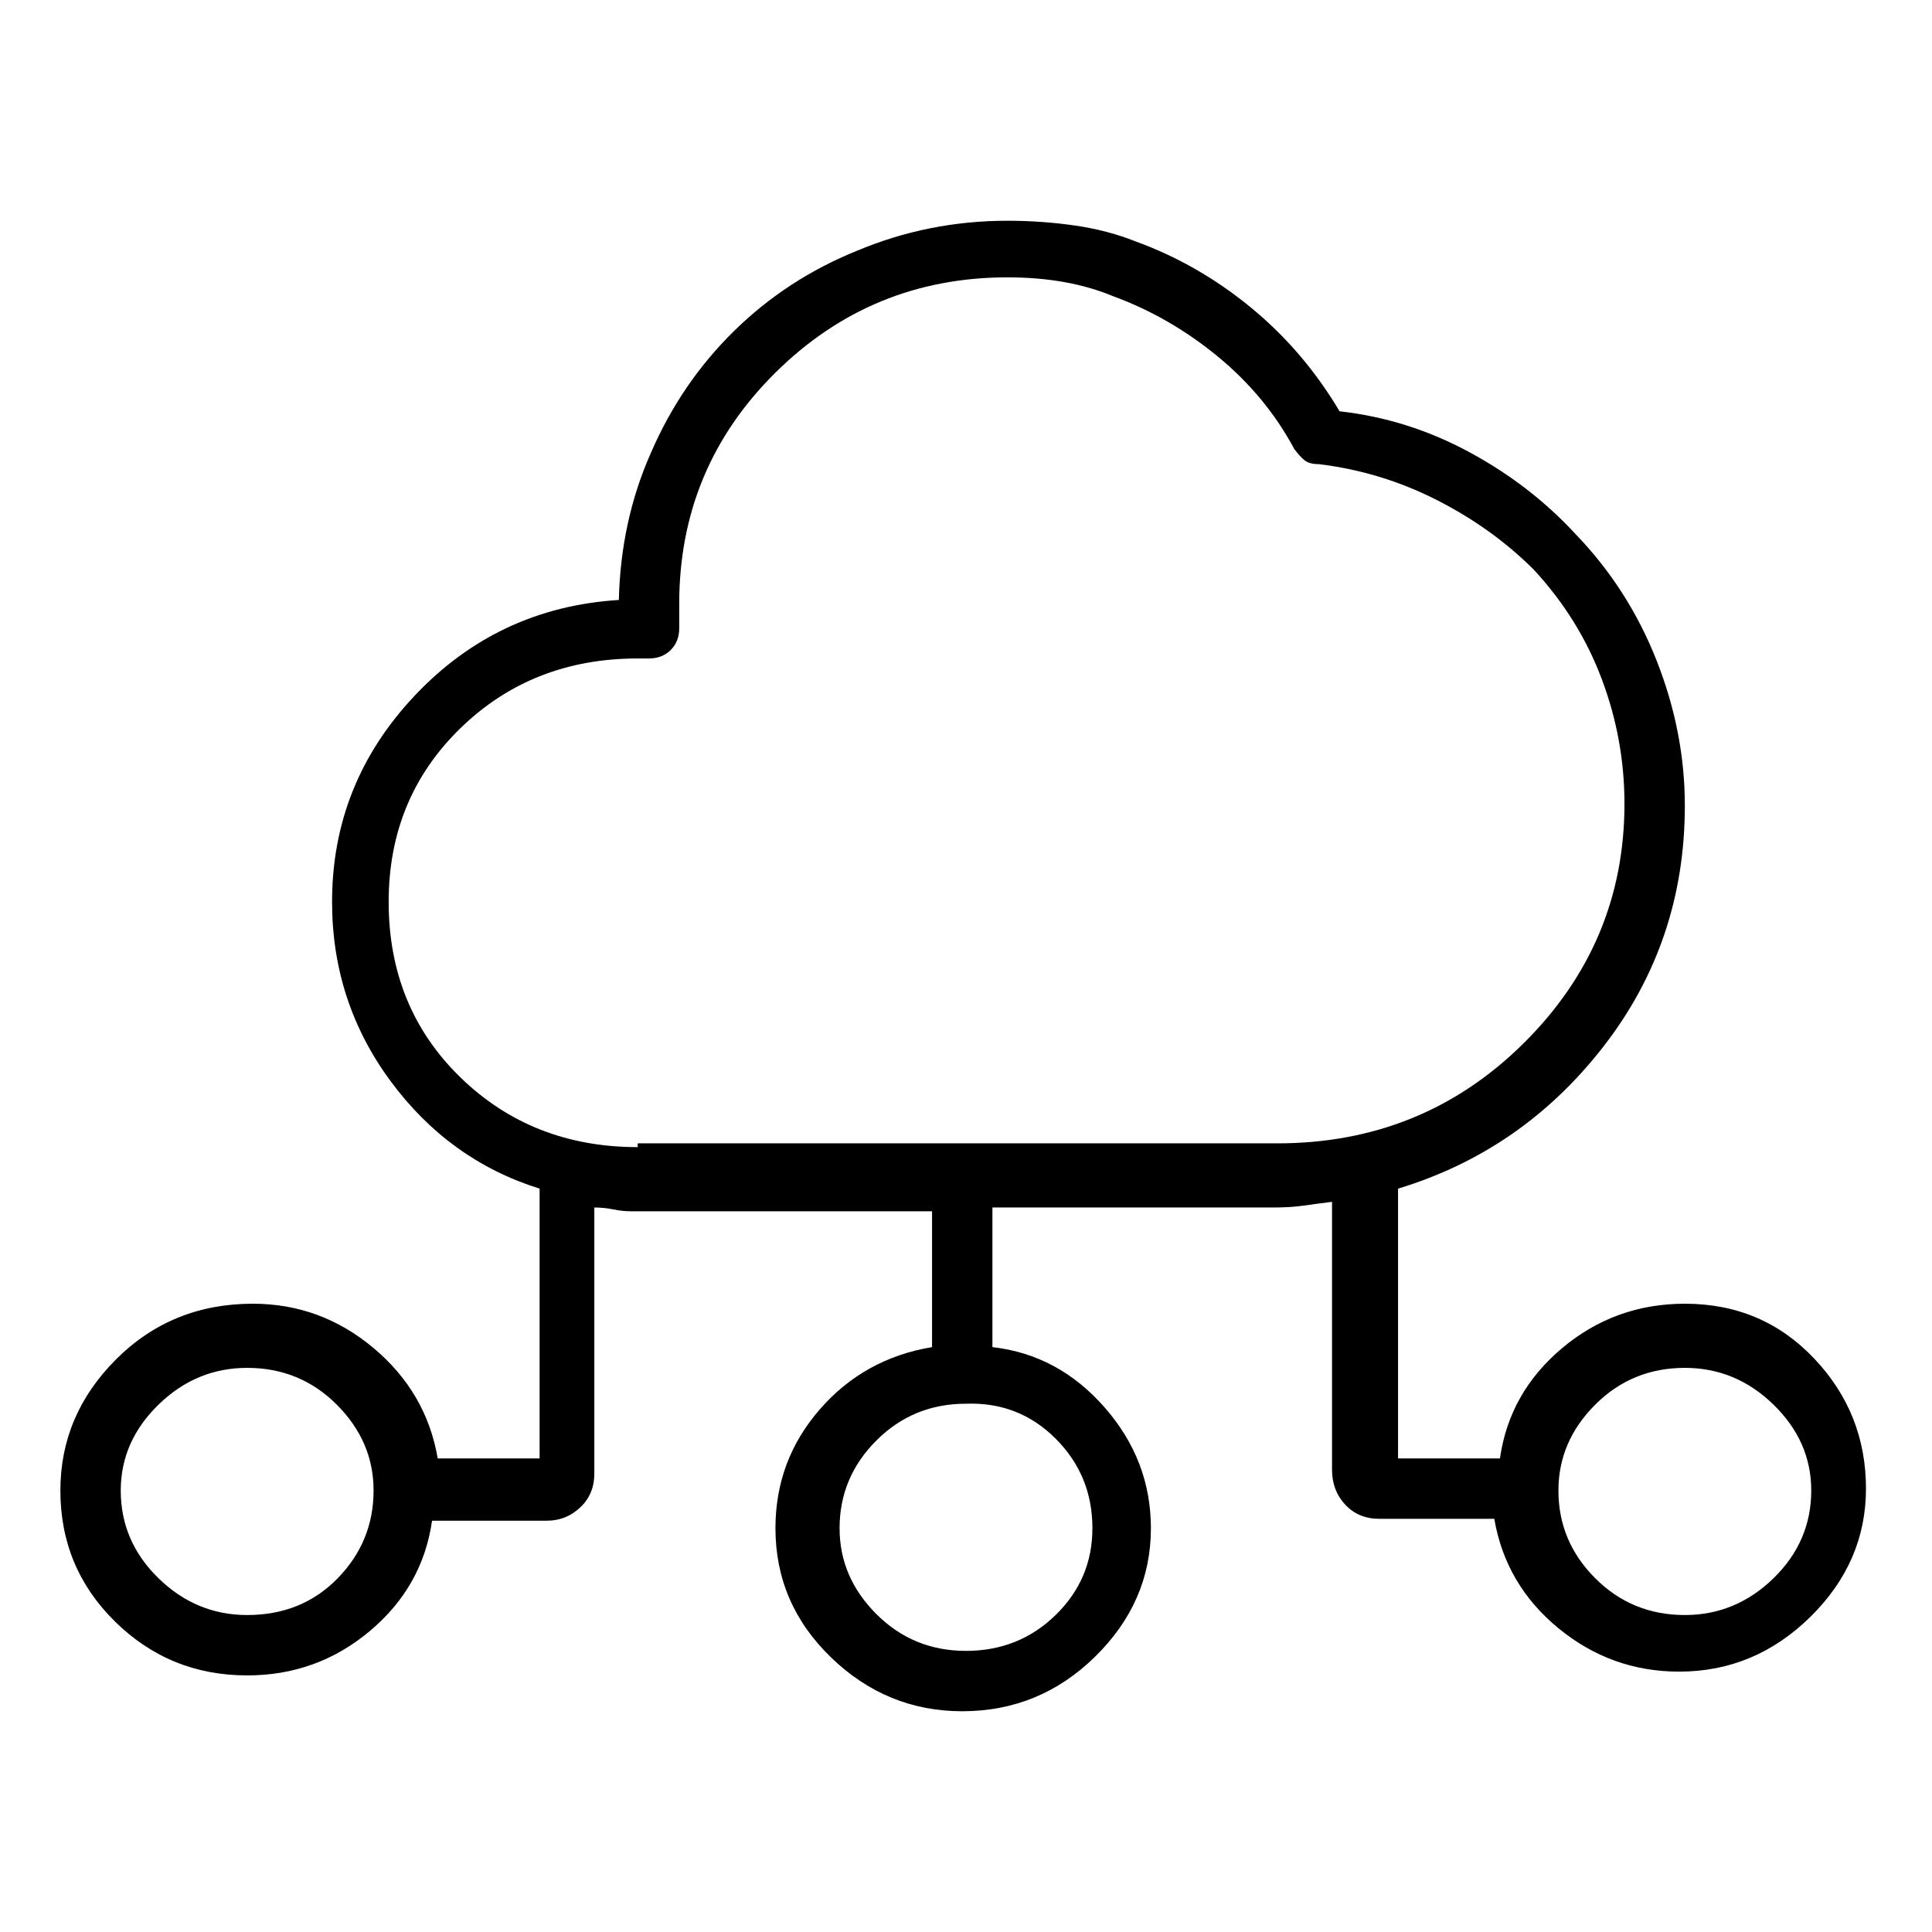 <svg viewBox="0 0 1024 1024" xmlns="http://www.w3.org/2000/svg">
  <path transform="scale(1, -1) translate(0, -960)" fill="currentColor" d="M893 269q-37 0 -65 -23.5t-33 -58.5h-54v143q66 20 109 75.5t43 127.5q0 39 -15 77t-43 67q-24 26 -56.5 43.5t-68.5 21.5q-19 32 -47 55t-61 35q-15 6 -32.5 8.5t-35.5 2.5q-42 0 -80 -16q-37 -15 -65 -42.5t-44 -64.5q-16 -36 -17 -78q-64 -4 -108 -50.5t-44 -109.5 q0 -53 31 -95t79 -57v-143h-54q-6 35 -34 58.5t-64 23.5q-43 0 -72.5 -29.5t-29.5 -69.5q0 -41 29 -69.5t70 -28.5q37 0 65 23.5t33 58.5h61q10 0 17.5 7t7.5 18v141q5 0 10 -1t9 -1v0v0h160v-72q-36 -6 -59.5 -33t-23.5 -63q0 -40 29.5 -68.5t69.5 -28.5q41 0 70.5 29 t29.5 68q0 36 -24.5 64t-59.5 32v74h149q9 0 16 1t15 2v-142q0 -11 7 -18.5t18 -7.5h61q6 -35 34 -58t64 -23q40 0 69.5 29t29.5 68q0 40 -27.5 69t-68.5 29v0zM131 104q-27 0 -47 19.5t-20 46.5q0 26 20 45.5t47 19.5q28 0 47.5 -19.5t19.5 -45.5q0 -27 -19 -46.5 t-48 -19.5zM579 150q0 -27 -19.5 -46t-47.5 -19t-47.5 19.5t-19.5 45.5q0 27 19.5 46.5t47.5 19.5q28 1 47.5 -18.5t19.5 -47.5zM338 352q-56 0 -94 37t-38 93q0 55 38 92t94 37h6q7 0 11.5 4.5t4.5 11.5v13q0 72 51 122.5t123 50.5q16 0 30 -2.5t26 -7.5q30 -11 55.5 -32 t40.5 -49q3 -4 5.5 -6t7.5 -2q33 -4 62.5 -19t51.5 -37q24 -26 36 -58t12 -66q0 -74 -53.5 -127t-130.5 -53h-339v-2zM893 104q-28 0 -47.5 19.5t-19.5 46.5q0 26 19.5 45.5t47.5 19.5q27 0 47 -19.5t20 -45.5q0 -27 -20 -46.5t-47 -19.5z" />
</svg>
